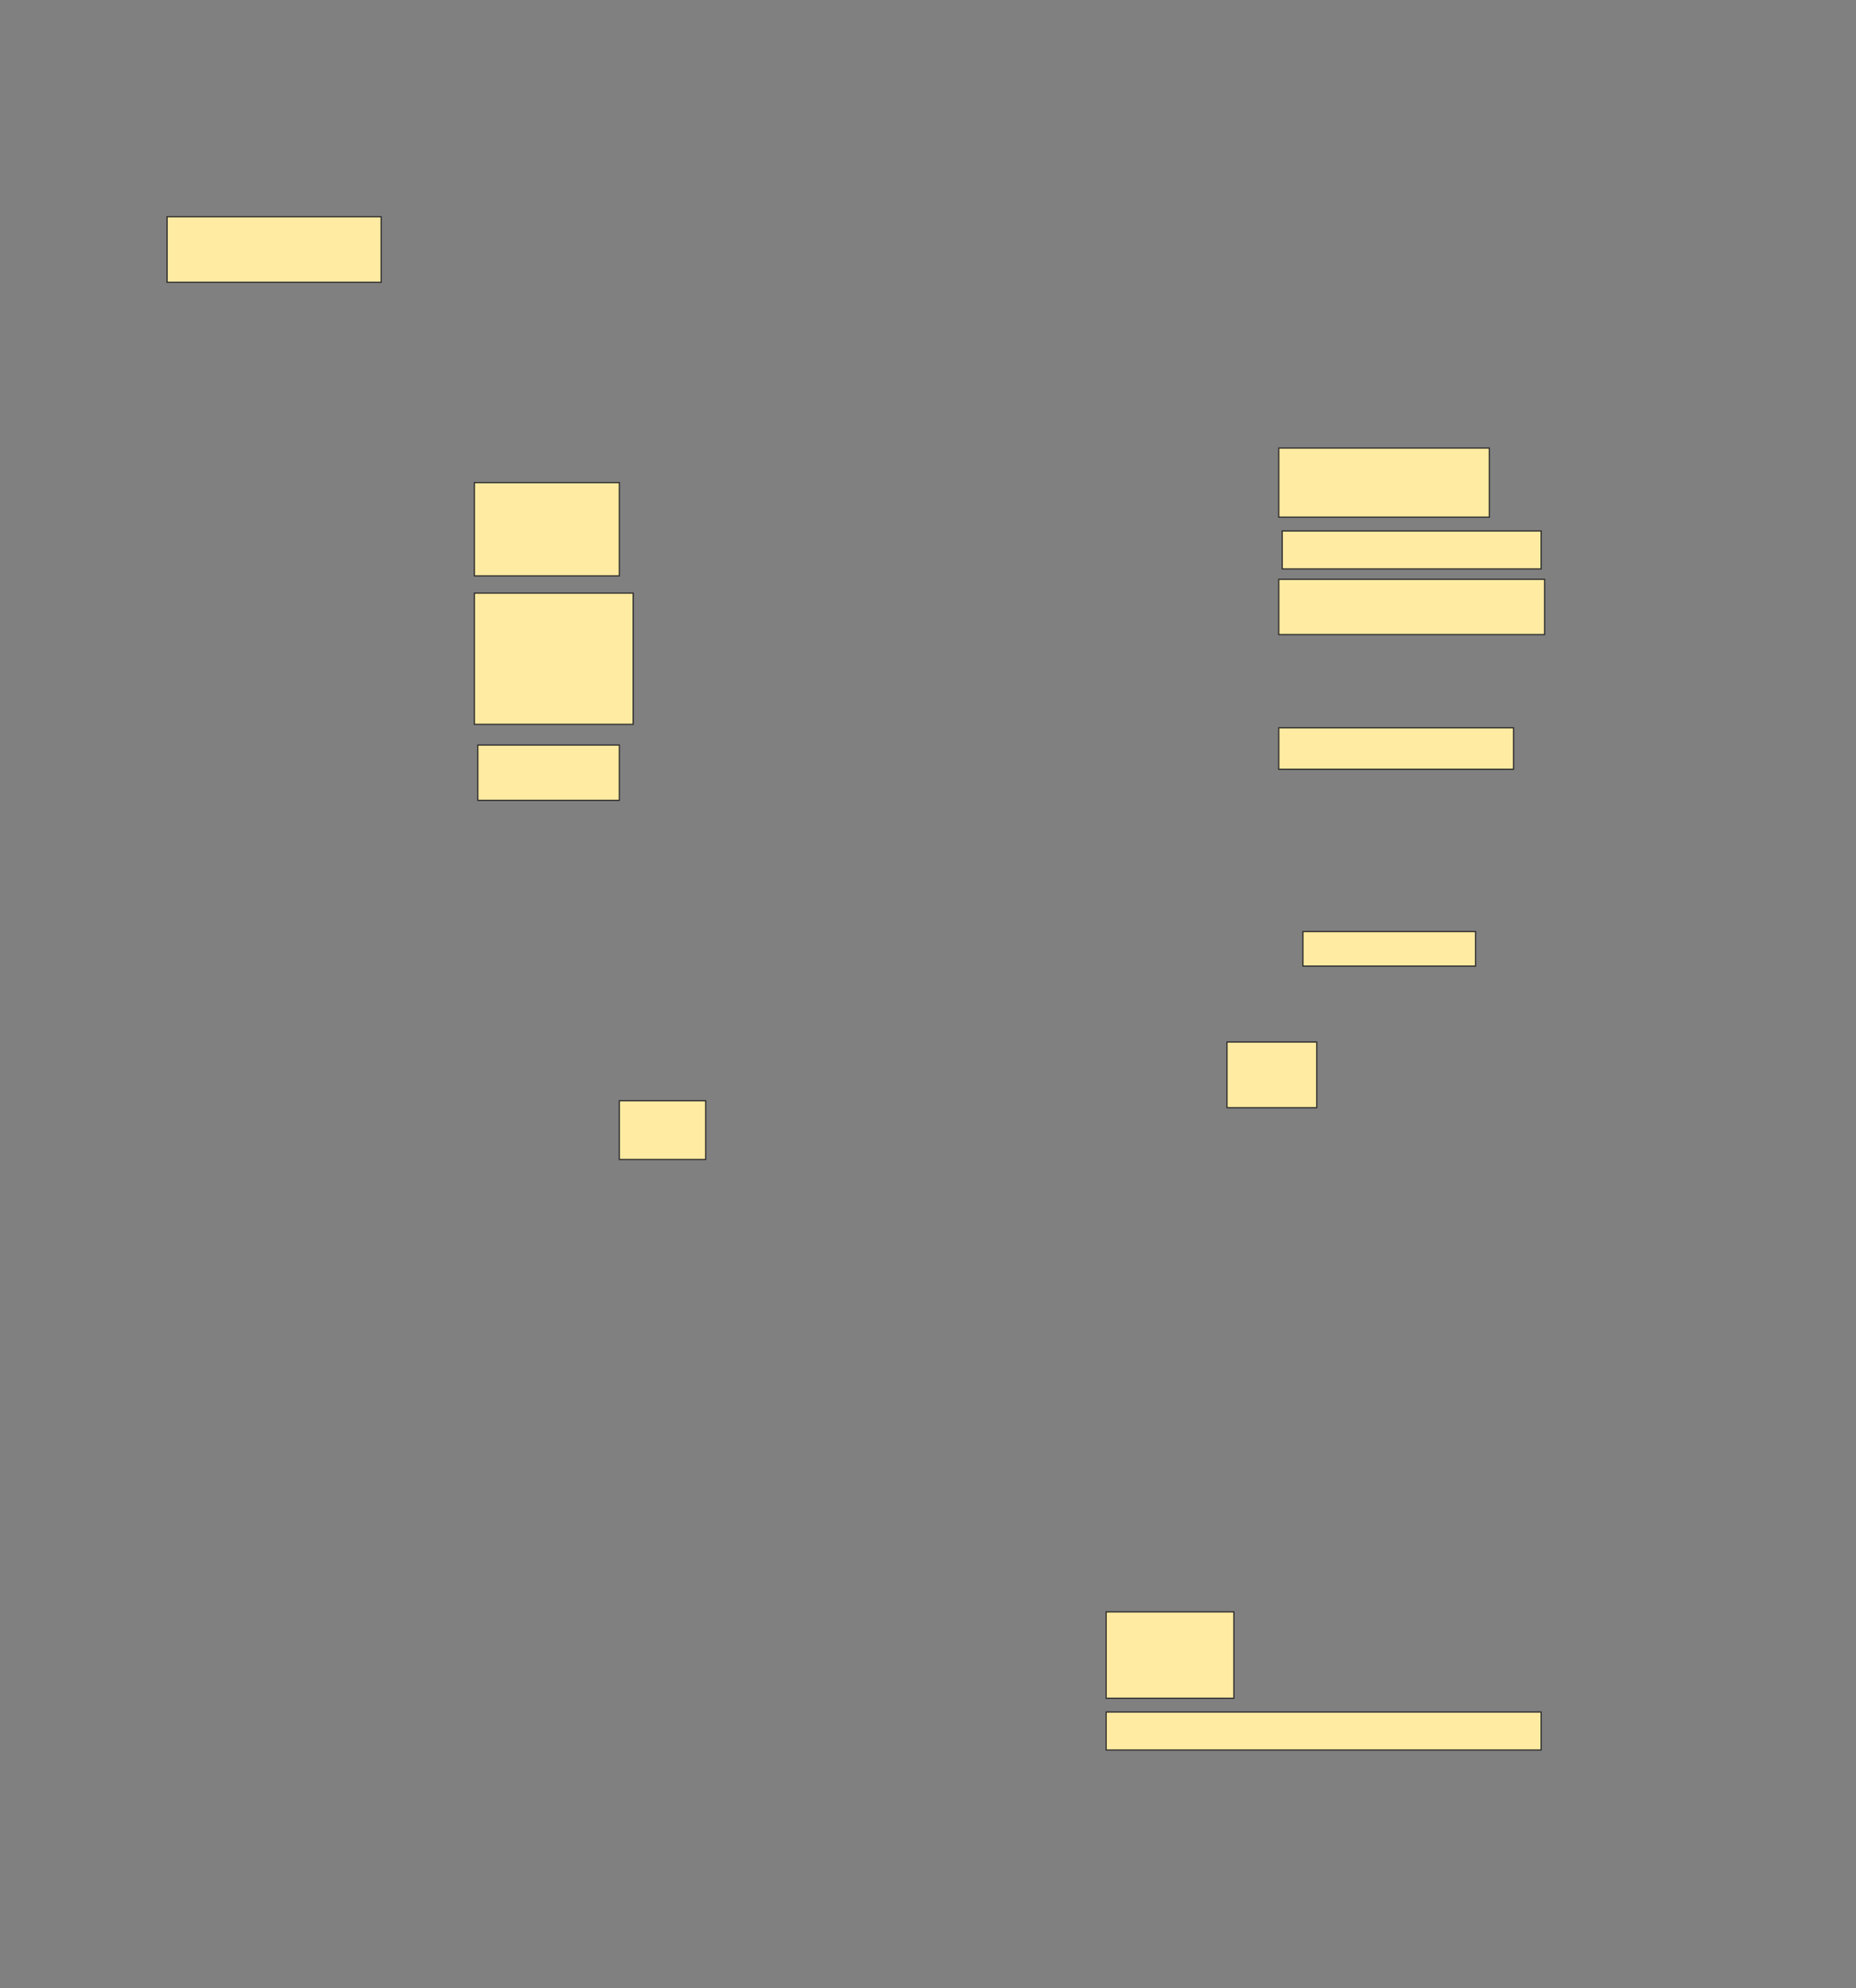 <svg height="1645" width="1536" xmlns="http://www.w3.org/2000/svg">
 <rect width="100%" height="100%" fill="#808080" stroke="none"/>
 <!-- Created with Image Occlusion Enhanced -->
 <g>
  <title>Labels</title>
 </g>
 <g>
  <title>Masks</title>
  <rect fill="#FFEBA2" height="54.286" id="c5066a60f8674db8a5bdb80de780a264-ao-1" stroke="#2D2D2D" width="177.143" x="138.286" y="179.286"/>
  <rect fill="#FFEBA2" height="57.143" id="c5066a60f8674db8a5bdb80de780a264-ao-2" stroke="#2D2D2D" width="174.286" x="1058.286" y="370.714"/>
  <rect fill="#FFEBA2" height="77.143" id="c5066a60f8674db8a5bdb80de780a264-ao-3" stroke="#2D2D2D" width="120" x="392.572" y="399.286"/>
  <rect fill="#FFEBA2" height="31.429" id="c5066a60f8674db8a5bdb80de780a264-ao-4" stroke="#2D2D2D" width="214.286" x="1061.143" y="439.286"/>
  <rect fill="#FFEBA2" height="45.714" id="c5066a60f8674db8a5bdb80de780a264-ao-5" stroke="#2D2D2D" width="220" x="1058.286" y="479.286"/>
  <rect fill="#FFEBA2" height="108.571" id="c5066a60f8674db8a5bdb80de780a264-ao-6" stroke="#2D2D2D" width="131.429" x="392.572" y="490.714"/>
  
  <rect fill="#FFEBA2" height="45.714" id="c5066a60f8674db8a5bdb80de780a264-ao-8" stroke="#2D2D2D" width="117.143" x="395.429" y="616.429"/>
  <rect fill="#FFEBA2" height="34.286" id="c5066a60f8674db8a5bdb80de780a264-ao-9" stroke="#2D2D2D" width="194.286" x="1058.286" y="602.143"/>
  <rect fill="#FFEBA2" height="28.571" id="c5066a60f8674db8a5bdb80de780a264-ao-10" stroke="#2D2D2D" width="142.857" x="1078.286" y="770.714"/>
  <rect fill="#FFEBA2" height="54.286" id="c5066a60f8674db8a5bdb80de780a264-ao-11" stroke="#2D2D2D" width="74.286" x="1015.429" y="862.143"/>
  <rect fill="#FFEBA2" height="48.571" id="c5066a60f8674db8a5bdb80de780a264-ao-12" stroke="#2D2D2D" width="71.429" x="512.572" y="910.714"/>
  <rect fill="#FFEBA2" height="71.429" id="c5066a60f8674db8a5bdb80de780a264-ao-13" stroke="#2D2D2D" width="105.714" x="915.429" y="1333.571"/>
  <rect fill="#FFEBA2" height="31.429" id="c5066a60f8674db8a5bdb80de780a264-ao-14" stroke="#2D2D2D" width="360" x="915.429" y="1416.429"/>
 </g>
</svg>